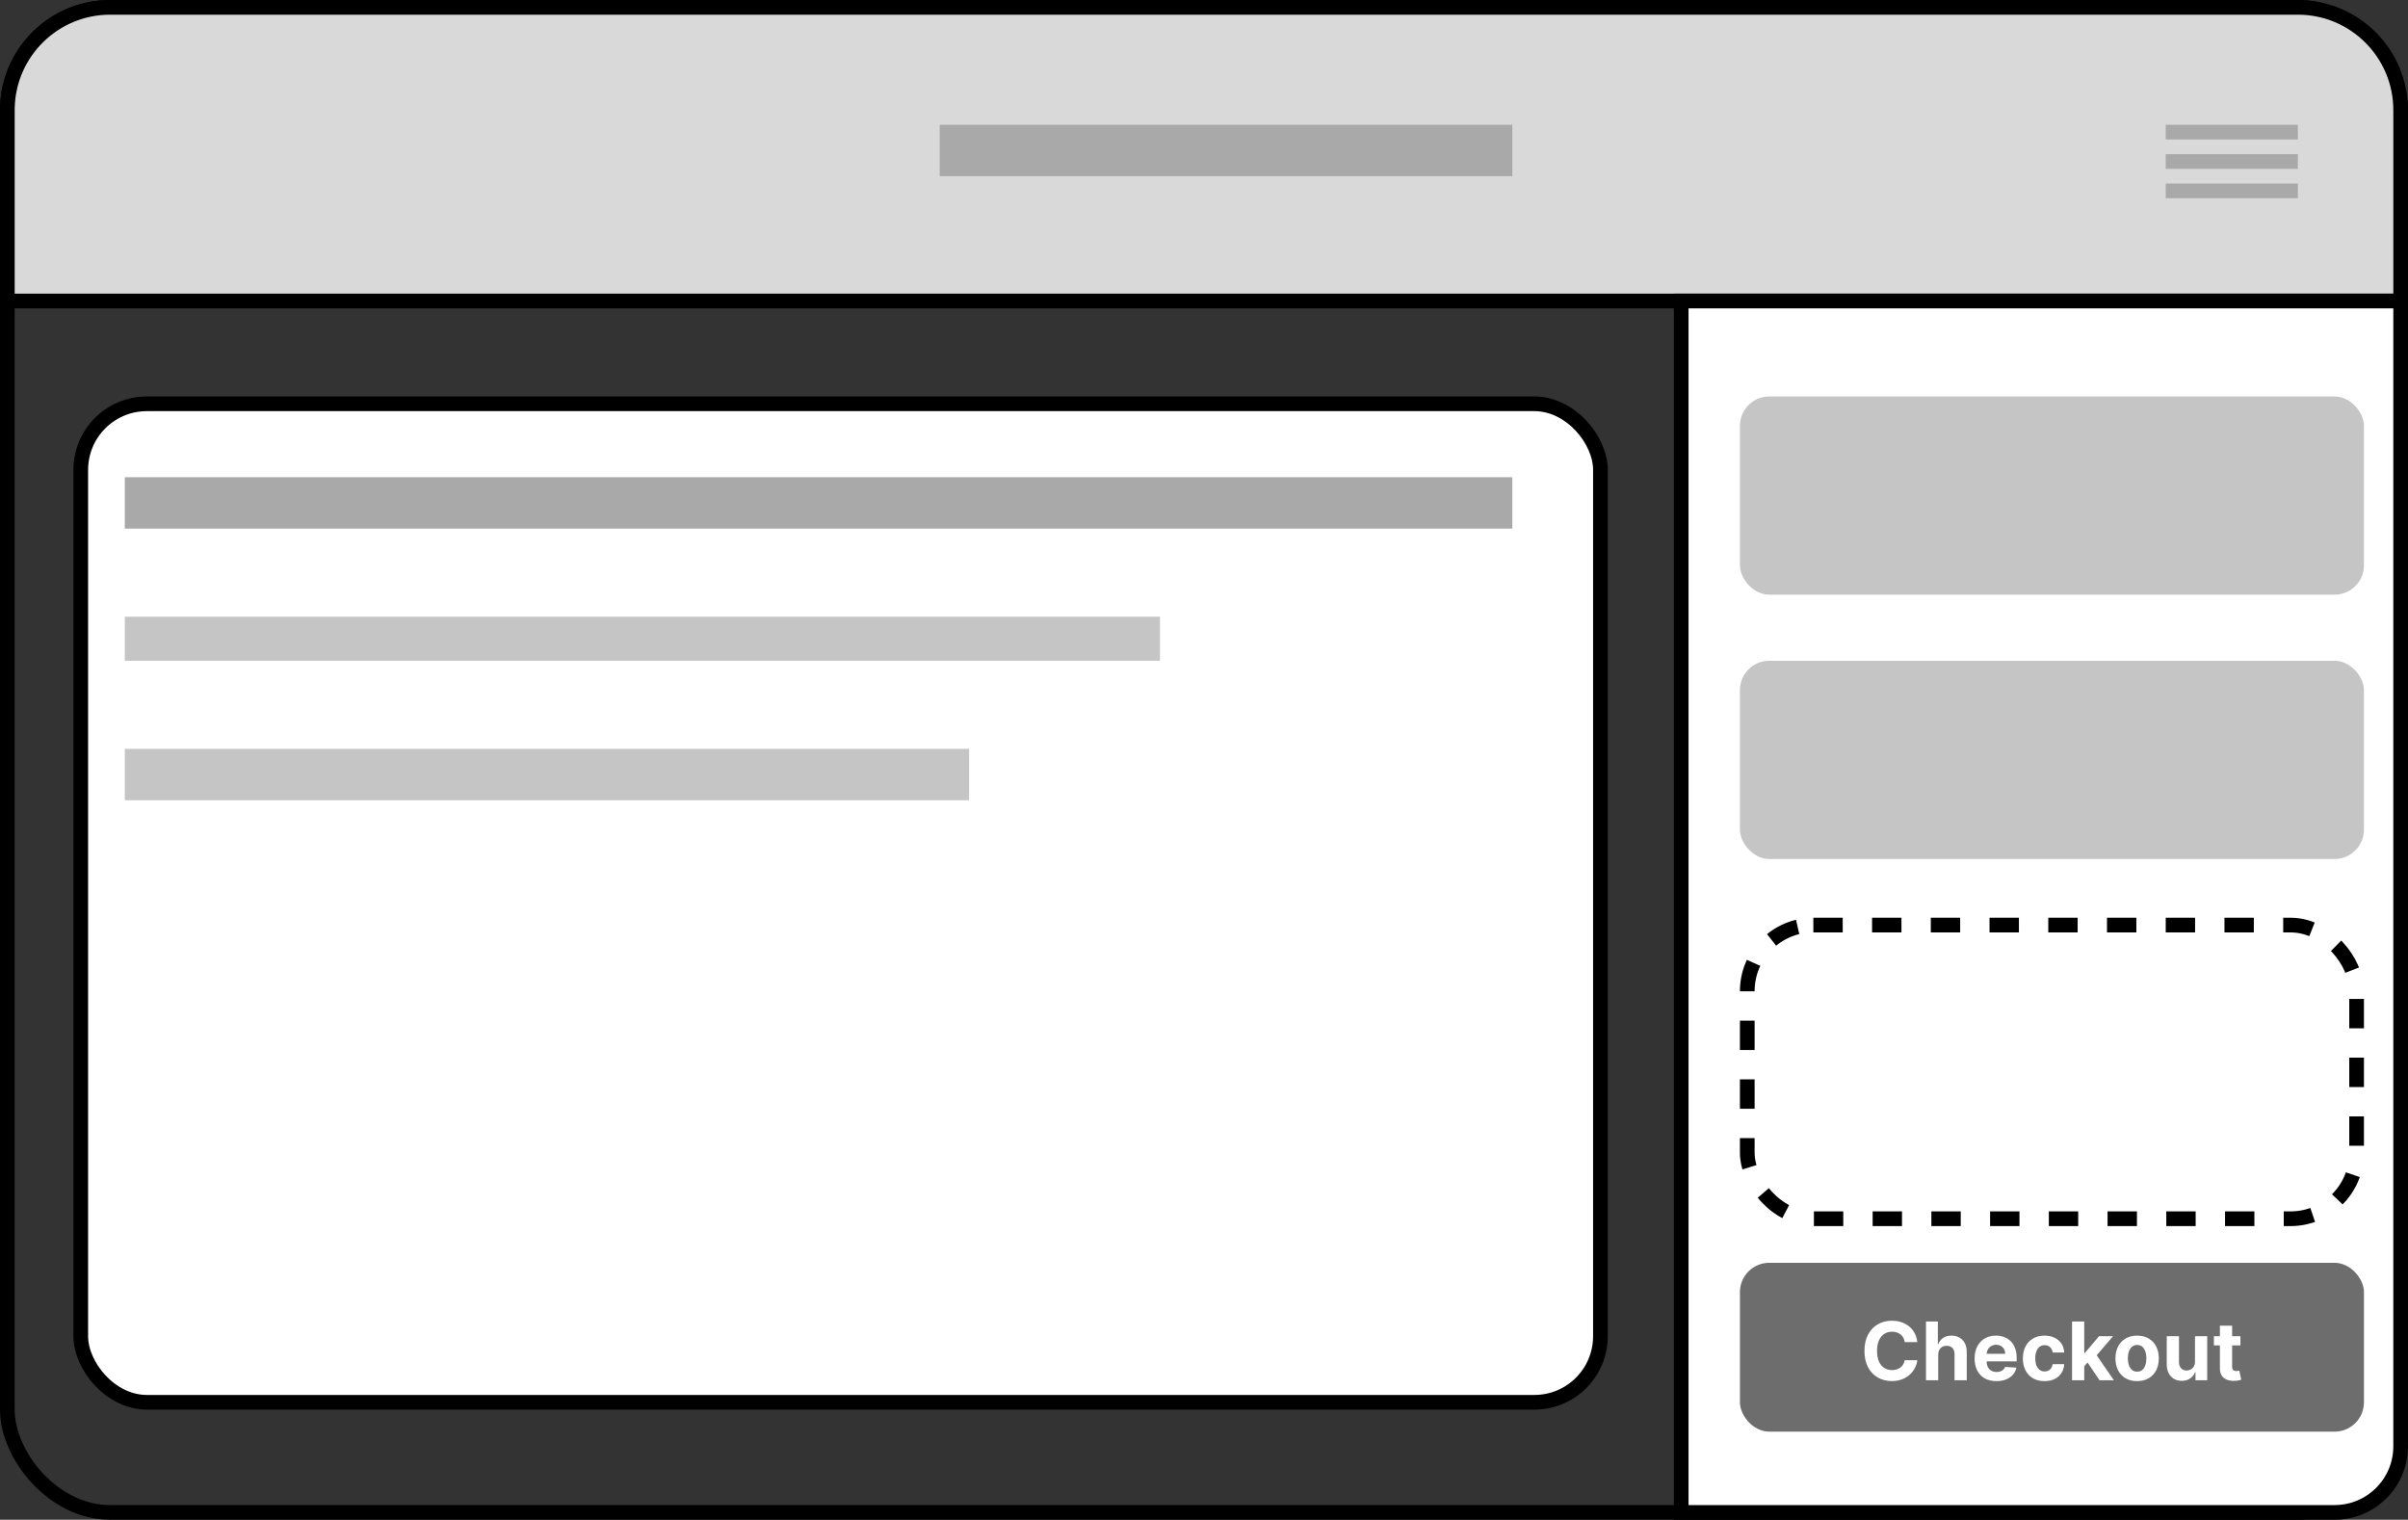 <svg width="328" height="207" viewBox="0 0 328 207" fill="none" xmlns="http://www.w3.org/2000/svg">
<rect x="0" y="0" width="328" height="207" fill="#333333" stroke="none"/>
<rect x="1" y="1" width="326" height="205" rx="14" stroke="black" stroke-width="2"/>
<path d="M15 1H313C320.732 1 327 7.268 327 15V41H1V15L1.005 14.639C1.197 7.074 7.389 1 15 1Z" fill="#D9D9D9" stroke="black" stroke-width="2"/>
<path d="M327 41V197C327 201.971 322.971 206 318 206H229V41H327Z" fill="white" stroke="black" stroke-width="2"/>
<rect x="238" y="126" width="83" height="40" rx="9" fill="white" stroke="black" stroke-width="2" stroke-dasharray="4 4"/>
<rect x="128" y="17" width="78" height="7" fill="#A9A9A9"/>
<rect x="295" y="17" width="18" height="2" fill="#A9A9A9"/>
<rect x="295" y="21" width="18" height="2" fill="#A9A9A9"/>
<rect x="295" y="25" width="18" height="2" fill="#A9A9A9"/>
<rect x="237" y="90" width="85" height="27" rx="4" fill="#C5C5C5"/>
<rect x="237" y="54" width="85" height="27" rx="4" fill="#C5C5C5"/>
<rect x="237" y="172" width="85" height="23" rx="4" fill="#6D6D6D"/>
<rect x="11" y="55" width="207" height="136" rx="9" fill="white" stroke="black" stroke-width="2"/>
<rect x="17" y="65" width="189" height="7" fill="#A9A9A9"/>
<rect x="17" y="84" width="141" height="6" fill="#C5C5C5"/>
<rect x="17" y="102" width="115" height="7" fill="#C5C5C5"/>
<path d="M261.161 182.801H259.45C259.419 182.579 259.355 182.383 259.259 182.211C259.162 182.036 259.039 181.888 258.888 181.766C258.737 181.643 258.562 181.549 258.364 181.484C258.169 181.419 257.957 181.387 257.728 181.387C257.313 181.387 256.953 181.49 256.646 181.695C256.338 181.898 256.1 182.195 255.931 182.586C255.761 182.974 255.677 183.445 255.677 184C255.677 184.57 255.761 185.049 255.931 185.437C256.103 185.826 256.342 186.118 256.649 186.316C256.957 186.514 257.312 186.613 257.716 186.613C257.942 186.613 258.152 186.583 258.345 186.523C258.54 186.464 258.713 186.376 258.864 186.262C259.015 186.145 259.14 186.003 259.239 185.836C259.341 185.669 259.411 185.479 259.45 185.266L261.161 185.273C261.117 185.641 261.006 185.995 260.829 186.336C260.655 186.674 260.419 186.978 260.122 187.246C259.828 187.512 259.476 187.723 259.067 187.879C258.661 188.033 258.201 188.109 257.688 188.109C256.975 188.109 256.337 187.948 255.774 187.625C255.215 187.302 254.772 186.835 254.446 186.223C254.123 185.611 253.962 184.87 253.962 184C253.962 183.128 254.126 182.385 254.454 181.773C254.782 181.161 255.228 180.695 255.79 180.375C256.353 180.052 256.985 179.891 257.688 179.891C258.152 179.891 258.582 179.956 258.978 180.086C259.376 180.216 259.729 180.406 260.036 180.656C260.343 180.904 260.593 181.207 260.786 181.566C260.981 181.926 261.106 182.337 261.161 182.801ZM264.007 184.531V188H262.343V180H263.96V183.059H264.03C264.166 182.704 264.384 182.427 264.687 182.227C264.989 182.023 265.368 181.922 265.823 181.922C266.24 181.922 266.603 182.013 266.913 182.195C267.226 182.375 267.468 182.634 267.64 182.973C267.814 183.309 267.9 183.711 267.897 184.18V188H266.233V184.477C266.236 184.107 266.142 183.819 265.952 183.613C265.765 183.408 265.502 183.305 265.163 183.305C264.937 183.305 264.736 183.353 264.562 183.449C264.39 183.546 264.254 183.686 264.155 183.871C264.059 184.053 264.009 184.273 264.007 184.531ZM271.941 188.117C271.324 188.117 270.793 187.992 270.348 187.742C269.905 187.49 269.564 187.133 269.324 186.672C269.085 186.208 268.965 185.66 268.965 185.027C268.965 184.41 269.085 183.868 269.324 183.402C269.564 182.936 269.901 182.573 270.336 182.312C270.773 182.052 271.286 181.922 271.875 181.922C272.271 181.922 272.639 181.986 272.98 182.113C273.324 182.238 273.624 182.427 273.879 182.68C274.137 182.932 274.337 183.25 274.48 183.633C274.624 184.013 274.695 184.458 274.695 184.969V185.426H269.629V184.395H273.129C273.129 184.155 273.077 183.943 272.973 183.758C272.868 183.573 272.724 183.428 272.539 183.324C272.357 183.217 272.145 183.164 271.902 183.164C271.65 183.164 271.426 183.223 271.23 183.34C271.038 183.454 270.887 183.609 270.777 183.805C270.668 183.997 270.612 184.212 270.609 184.449V185.43C270.609 185.727 270.664 185.983 270.773 186.199C270.885 186.415 271.043 186.582 271.246 186.699C271.449 186.816 271.69 186.875 271.969 186.875C272.154 186.875 272.323 186.849 272.477 186.797C272.63 186.745 272.762 186.667 272.871 186.562C272.98 186.458 273.064 186.331 273.121 186.18L274.66 186.281C274.582 186.651 274.422 186.974 274.18 187.25C273.94 187.523 273.63 187.737 273.25 187.891C272.872 188.042 272.436 188.117 271.941 188.117ZM278.492 188.117C277.878 188.117 277.349 187.987 276.906 187.727C276.466 187.464 276.128 187.099 275.891 186.633C275.656 186.167 275.539 185.63 275.539 185.023C275.539 184.409 275.658 183.87 275.895 183.406C276.134 182.94 276.474 182.577 276.914 182.316C277.354 182.053 277.878 181.922 278.484 181.922C279.008 181.922 279.466 182.017 279.859 182.207C280.253 182.397 280.564 182.664 280.793 183.008C281.022 183.352 281.148 183.755 281.172 184.219H279.602C279.557 183.919 279.44 183.678 279.25 183.496C279.063 183.311 278.816 183.219 278.512 183.219C278.254 183.219 278.029 183.289 277.836 183.43C277.646 183.568 277.497 183.77 277.391 184.035C277.284 184.301 277.23 184.622 277.23 185C277.23 185.383 277.283 185.708 277.387 185.977C277.493 186.245 277.643 186.449 277.836 186.59C278.029 186.73 278.254 186.801 278.512 186.801C278.702 186.801 278.872 186.762 279.023 186.684C279.177 186.605 279.303 186.492 279.402 186.344C279.504 186.193 279.57 186.012 279.602 185.801H281.172C281.146 186.259 281.021 186.663 280.797 187.012C280.576 187.358 280.27 187.629 279.879 187.824C279.488 188.02 279.026 188.117 278.492 188.117ZM283.745 186.273L283.749 184.277H283.991L285.913 182H287.823L285.241 185.016H284.847L283.745 186.273ZM282.237 188V180H283.901V188H282.237ZM285.987 188L284.222 185.387L285.331 184.211L287.937 188H285.987ZM291.104 188.117C290.497 188.117 289.972 187.988 289.529 187.73C289.089 187.47 288.749 187.108 288.51 186.645C288.27 186.178 288.15 185.638 288.15 185.023C288.15 184.404 288.27 183.862 288.51 183.398C288.749 182.932 289.089 182.57 289.529 182.312C289.972 182.052 290.497 181.922 291.104 181.922C291.71 181.922 292.234 182.052 292.674 182.312C293.117 182.57 293.458 182.932 293.697 183.398C293.937 183.862 294.057 184.404 294.057 185.023C294.057 185.638 293.937 186.178 293.697 186.645C293.458 187.108 293.117 187.47 292.674 187.73C292.234 187.988 291.71 188.117 291.104 188.117ZM291.111 186.828C291.387 186.828 291.618 186.75 291.803 186.594C291.988 186.435 292.127 186.219 292.221 185.945C292.317 185.672 292.365 185.361 292.365 185.012C292.365 184.663 292.317 184.352 292.221 184.078C292.127 183.805 291.988 183.589 291.803 183.43C291.618 183.271 291.387 183.191 291.111 183.191C290.833 183.191 290.598 183.271 290.408 183.43C290.221 183.589 290.079 183.805 289.982 184.078C289.889 184.352 289.842 184.663 289.842 185.012C289.842 185.361 289.889 185.672 289.982 185.945C290.079 186.219 290.221 186.435 290.408 186.594C290.598 186.75 290.833 186.828 291.111 186.828ZM298.986 185.445V182H300.65V188H299.053V186.91H298.99C298.855 187.262 298.63 187.544 298.314 187.758C298.002 187.971 297.62 188.078 297.17 188.078C296.769 188.078 296.416 187.987 296.111 187.805C295.807 187.622 295.568 187.363 295.396 187.027C295.227 186.691 295.141 186.289 295.139 185.82V182H296.803V185.523C296.805 185.878 296.9 186.158 297.088 186.363C297.275 186.569 297.527 186.672 297.842 186.672C298.042 186.672 298.23 186.626 298.404 186.535C298.579 186.441 298.719 186.303 298.826 186.121C298.936 185.939 298.989 185.714 298.986 185.445ZM305.173 182V183.25H301.56V182H305.173ZM302.38 180.562H304.044V186.156C304.044 186.31 304.067 186.43 304.114 186.516C304.161 186.599 304.226 186.658 304.31 186.691C304.396 186.725 304.494 186.742 304.606 186.742C304.685 186.742 304.763 186.736 304.841 186.723C304.919 186.707 304.979 186.695 305.021 186.687L305.282 187.926C305.199 187.952 305.082 187.982 304.931 188.016C304.78 188.052 304.596 188.074 304.38 188.082C303.979 188.098 303.627 188.044 303.325 187.922C303.026 187.799 302.793 187.609 302.626 187.352C302.459 187.094 302.377 186.768 302.38 186.375V180.562Z" fill="white"/>
</svg>
